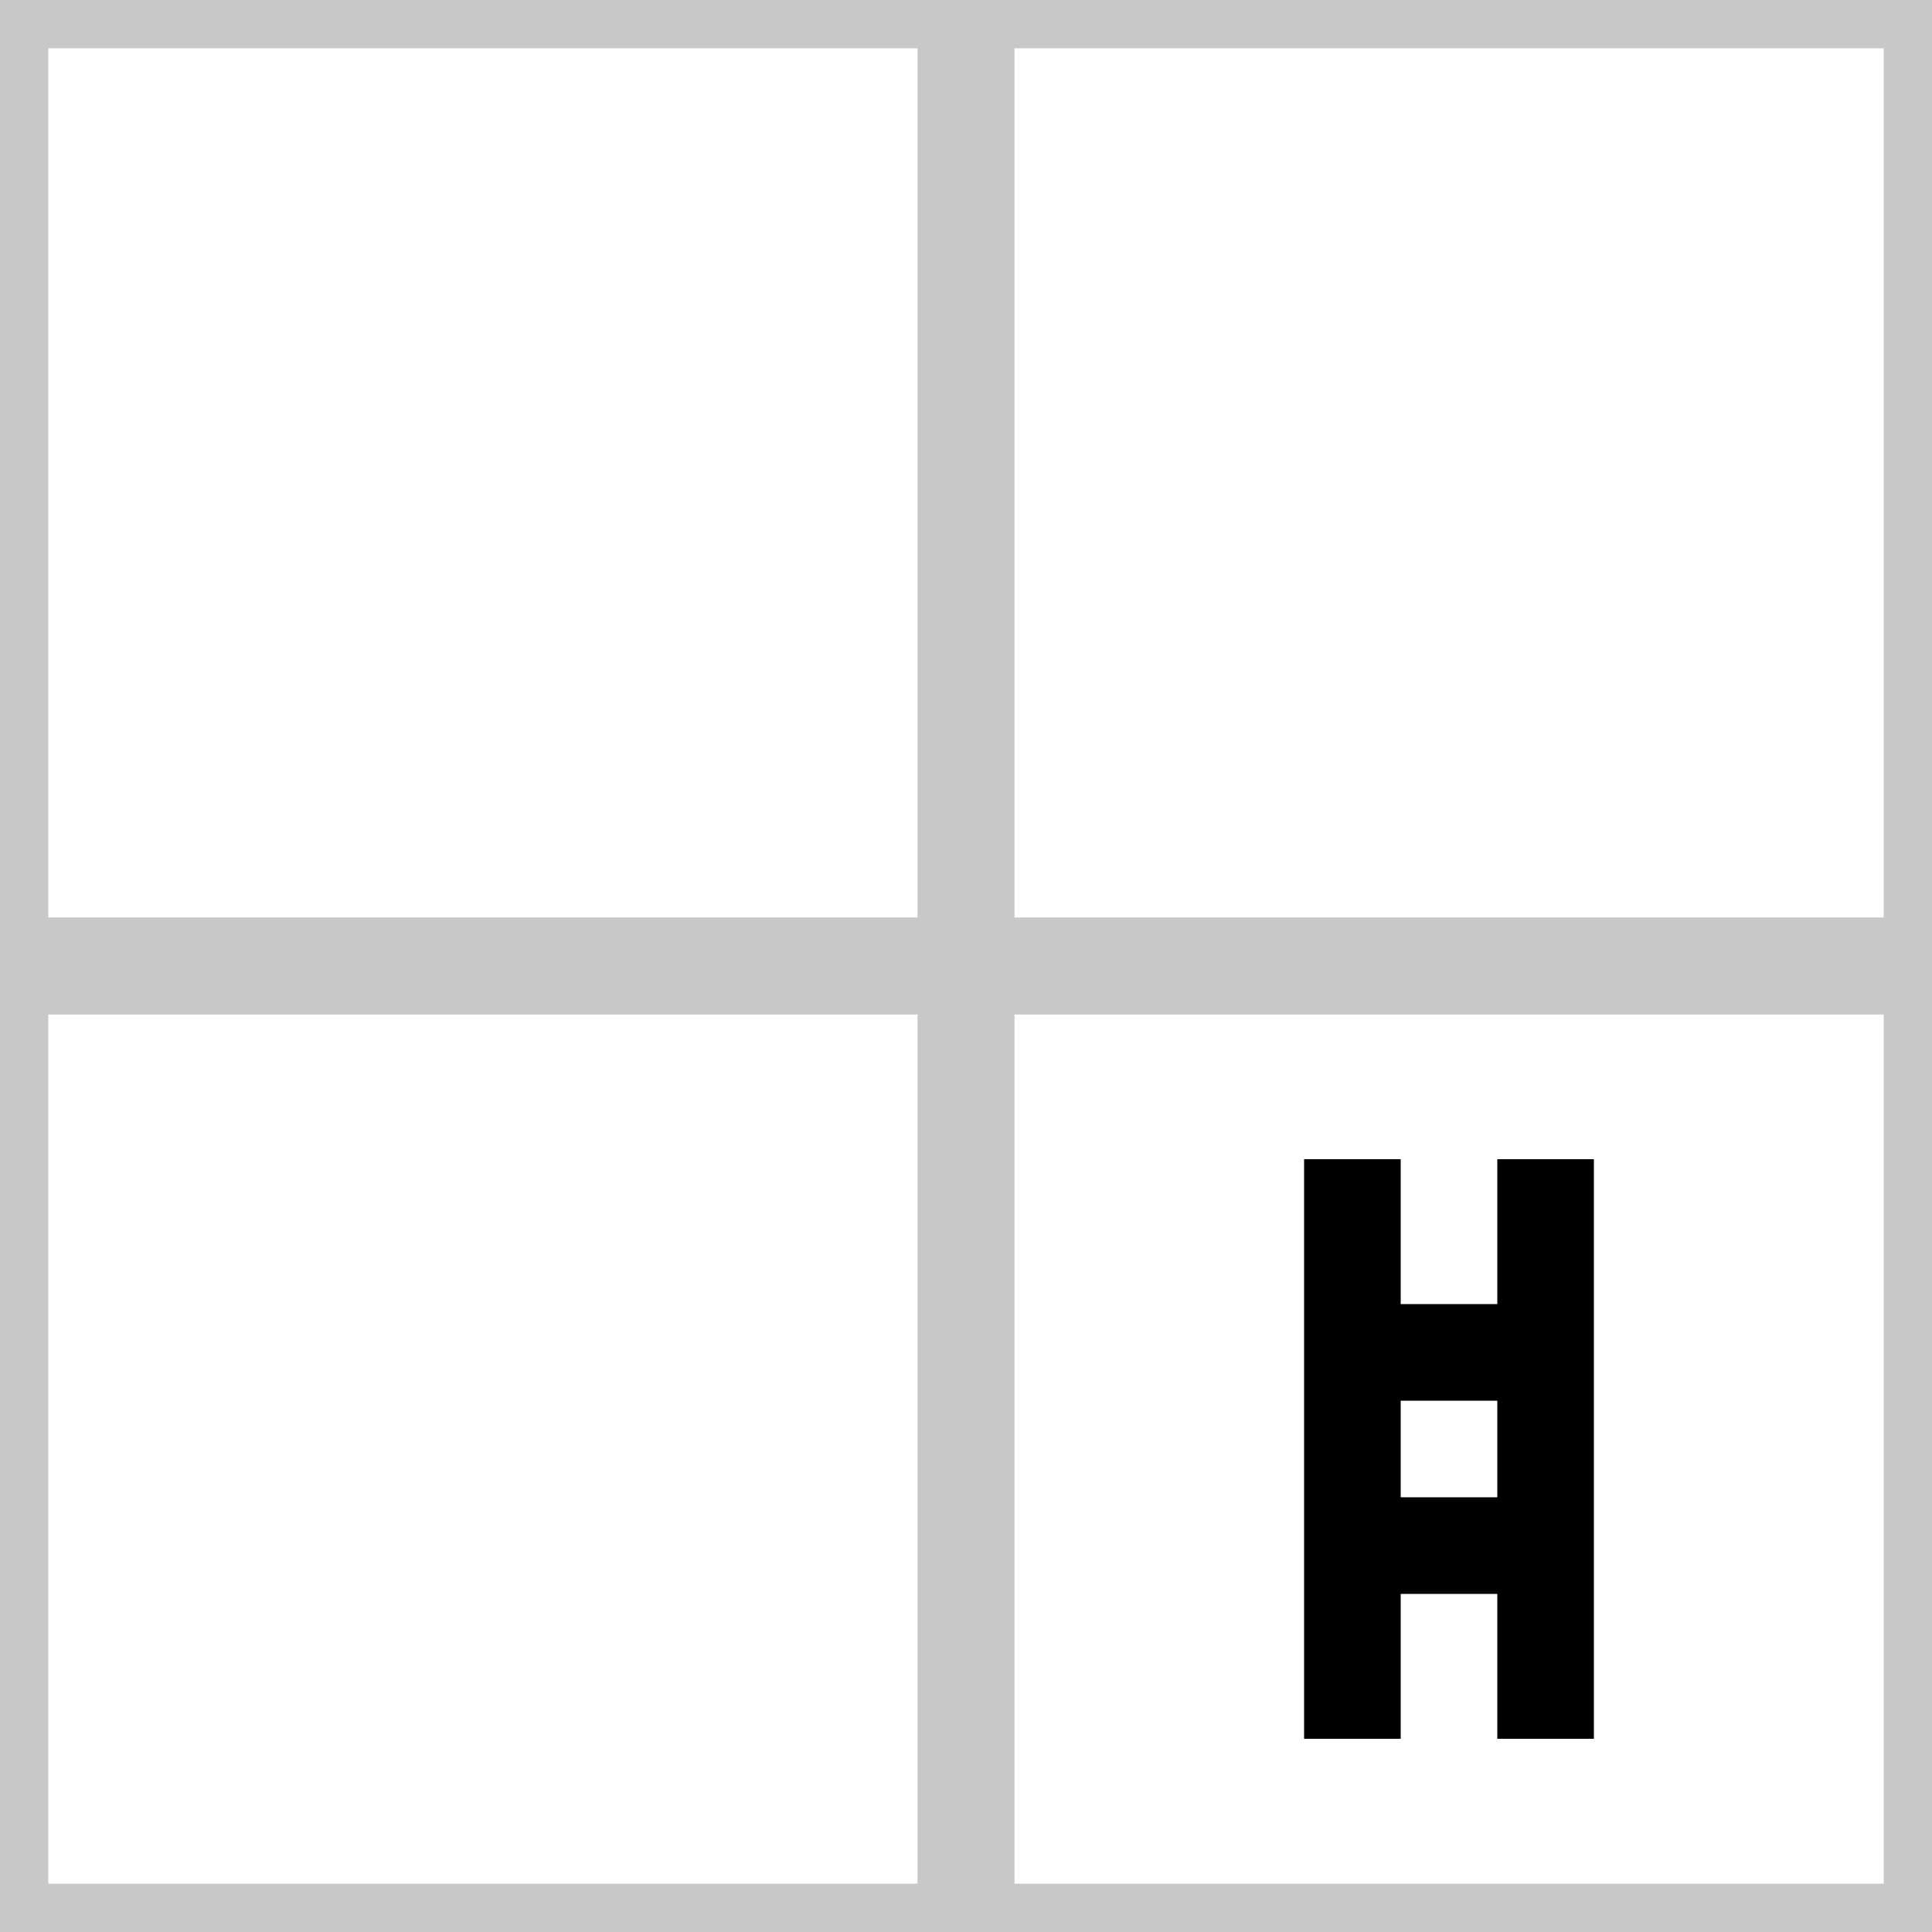<svg version="1.1" width="20" height="20" xmlns="http://www.w3.org/2000/svg"><rect x="0" y="0" width="10" height="10" stroke="rgb(200, 200, 200)" fill="none"/><rect x="0" y="10" width="10" height="10" stroke="rgb(200, 200, 200)" fill="none"/><rect x="10" y="0" width="10" height="10" stroke="rgb(200, 200, 200)" fill="none"/><rect x="10" y="10" width="10" height="10" stroke="rgb(200, 200, 200)" fill="none"/><path d="M14 12 L14 18" stroke="black" fill="none"/><path d="M16 12 L16 18" stroke="black" fill="none"/><path d="M14 14 L16 14" stroke="black" fill="none"/><path d="M14 16 L16 16" stroke="black" fill="none"/></svg>
